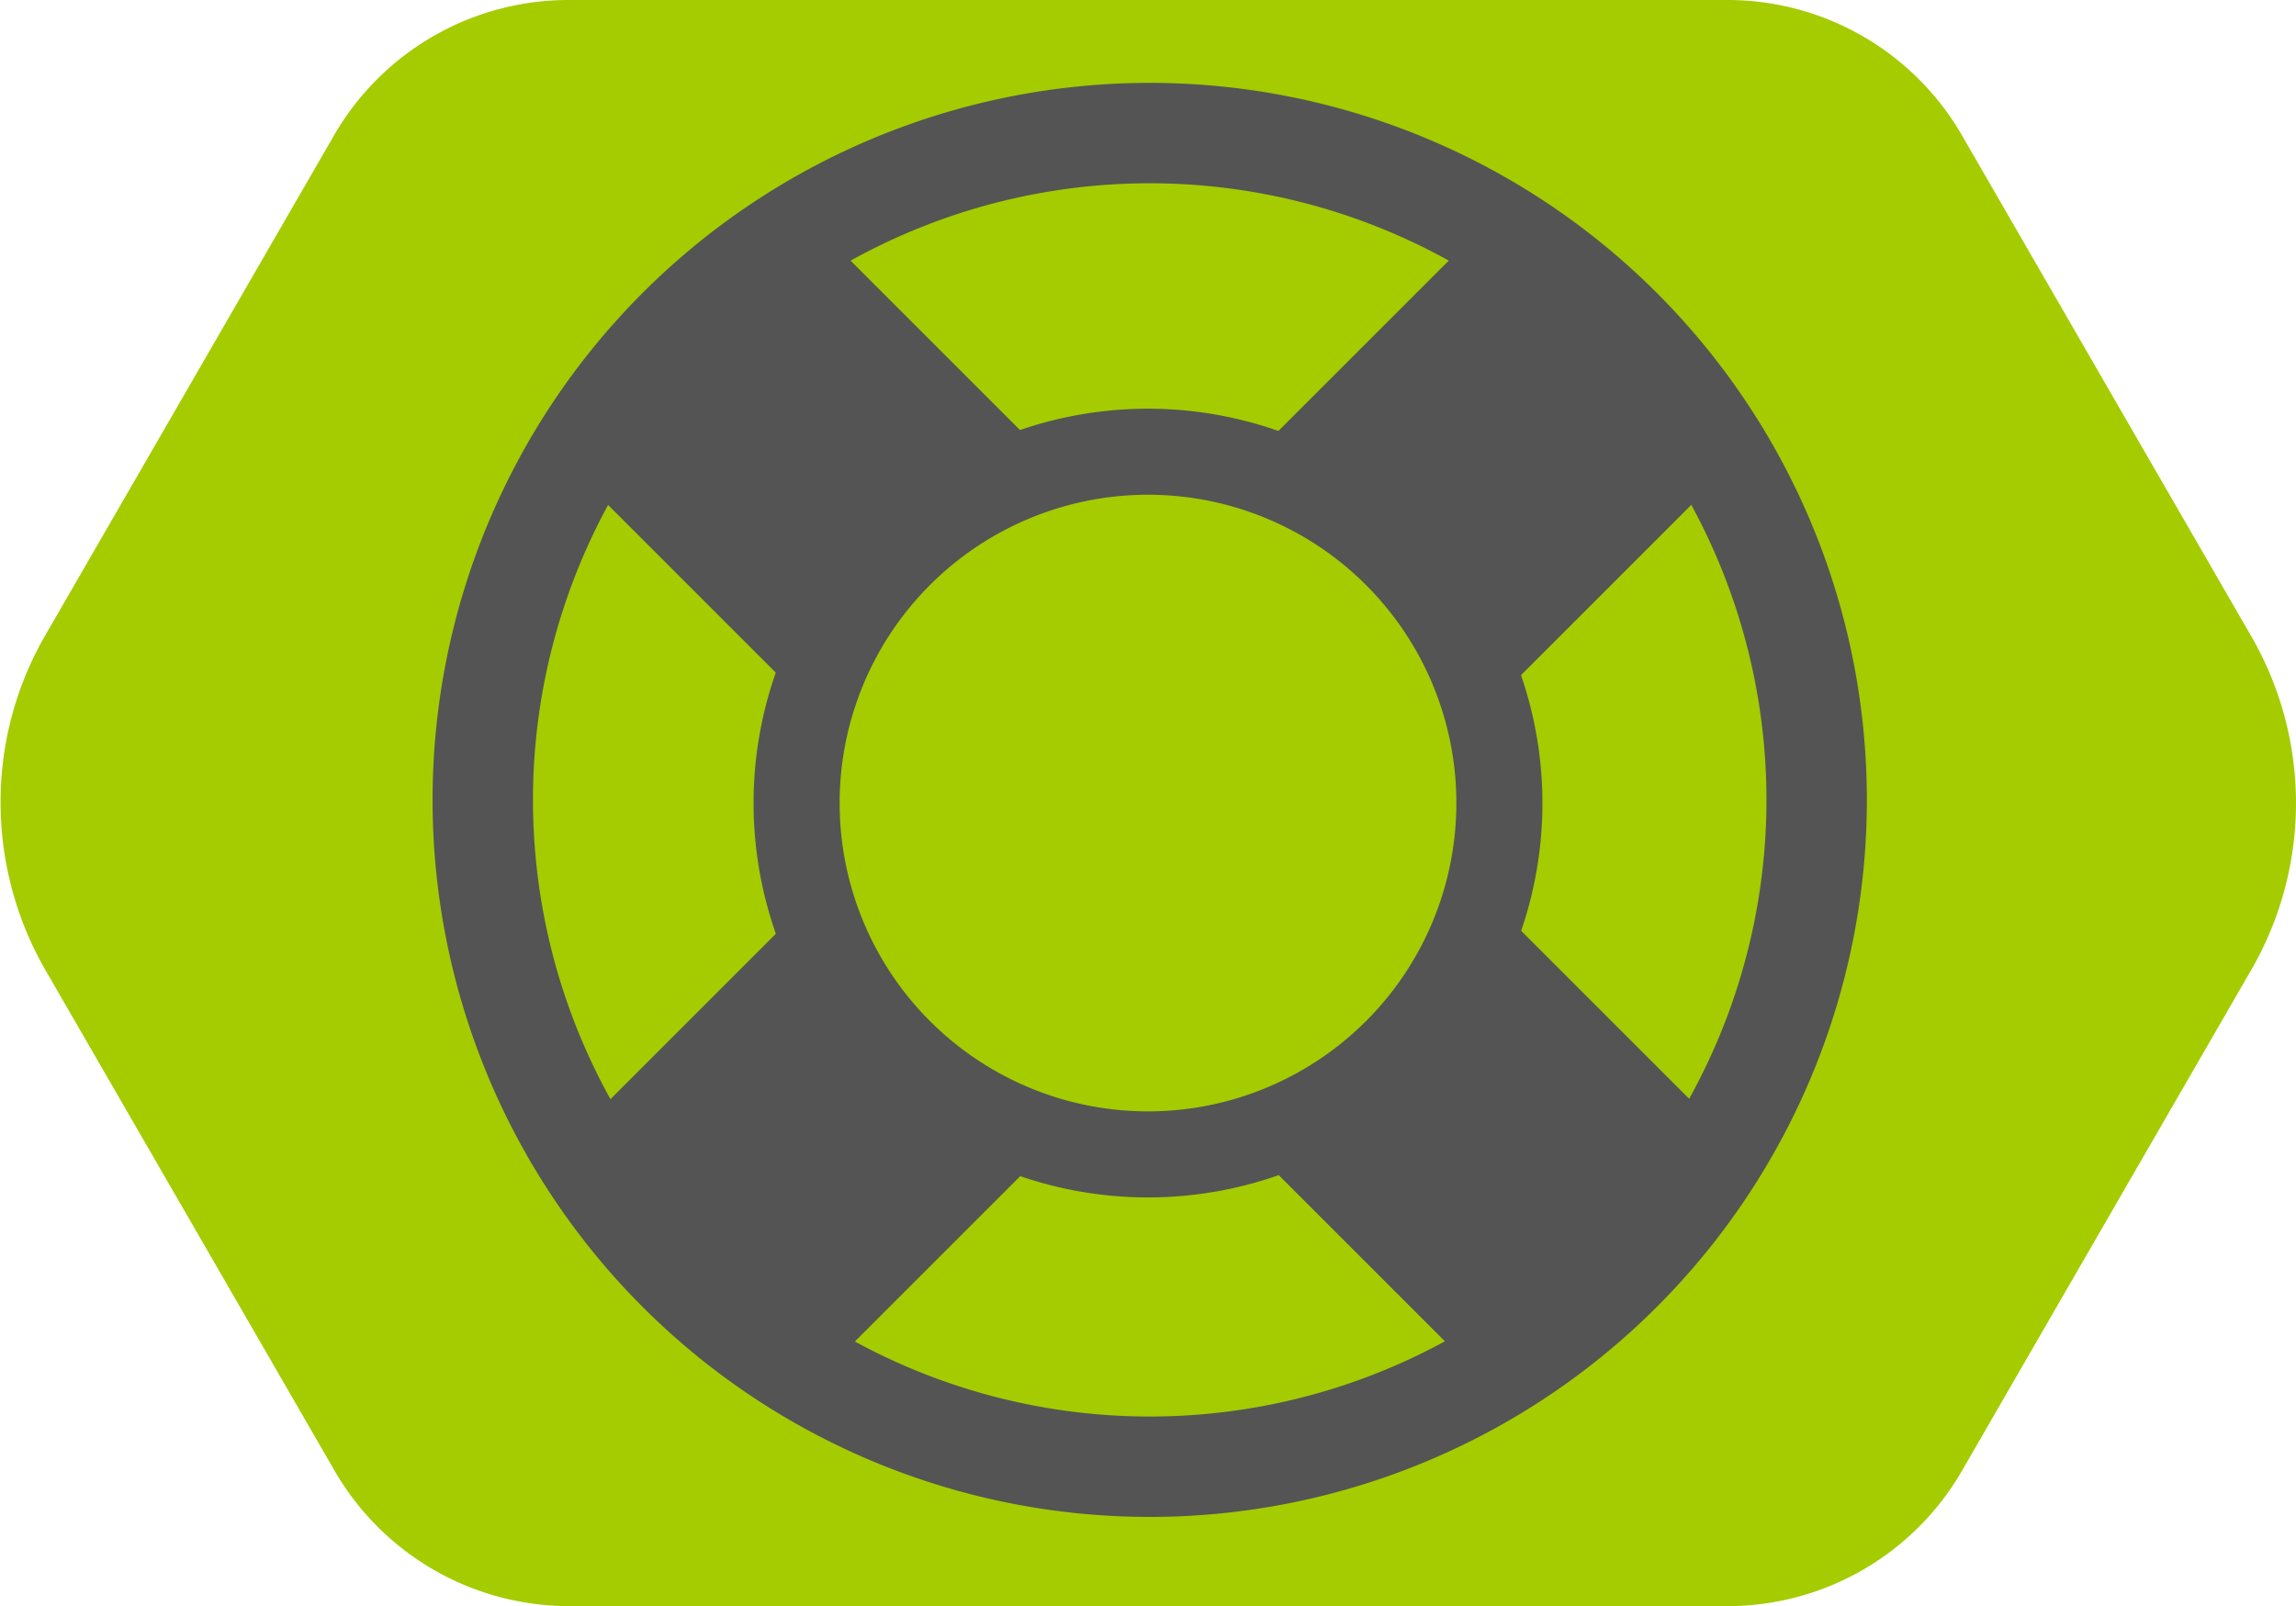 <svg xmlns="http://www.w3.org/2000/svg" viewBox="0 0 80.04 56"><defs><style>.cls-1{fill:#a4cc00;}.cls-2{fill:#545454;}</style></defs><title>nf</title><g id="mod_icon"><g id="background"><path class="cls-1" d="M84.47,24.2,74.37,6.71A9.44,9.44,0,0,0,66.2,2H25.8a9.44,9.44,0,0,0-8.17,4.71L7.53,24.2A11.61,11.61,0,0,0,6,30H6a11.72,11.72,0,0,0,1.55,5.8l10.1,17.49A9.45,9.45,0,0,0,25.82,58H66.2a9.44,9.44,0,0,0,8.17-4.71L84.47,35.8a11.63,11.63,0,0,0,0-11.6Z" transform="translate(-5.98 -2)"/></g><g id="icon"><path class="cls-2" d="M46,16.25A13.75,13.75,0,1,0,59.75,30,13.76,13.76,0,0,0,46,16.25Zm0,24.5A10.75,10.75,0,1,1,56.75,30,10.75,10.75,0,0,1,46,40.75Z" transform="translate(-5.98 -2)"/><path class="cls-2" d="M46.06,4.89a25,25,0,1,0,25,25A25,25,0,0,0,46.06,4.89Zm0,46.5a21.5,21.5,0,1,1,21.5-21.5A21.5,21.5,0,0,1,46.06,51.39Z" transform="translate(-5.98 -2)"/><rect class="cls-2" x="27.98" y="11.92" width="12" height="12" transform="translate(16.64 -20.78) rotate(45)"/><rect class="cls-2" x="52.15" y="36.08" width="12" height="12" transform="translate(40.81 -30.79) rotate(45)"/><rect class="cls-2" x="52.15" y="11.92" width="12" height="12" transform="translate(105.95 -12.53) rotate(135)"/><rect class="cls-2" x="27.98" y="36.08" width="12" height="12" transform="translate(81.79 45.81) rotate(135)"/></g></g></svg>